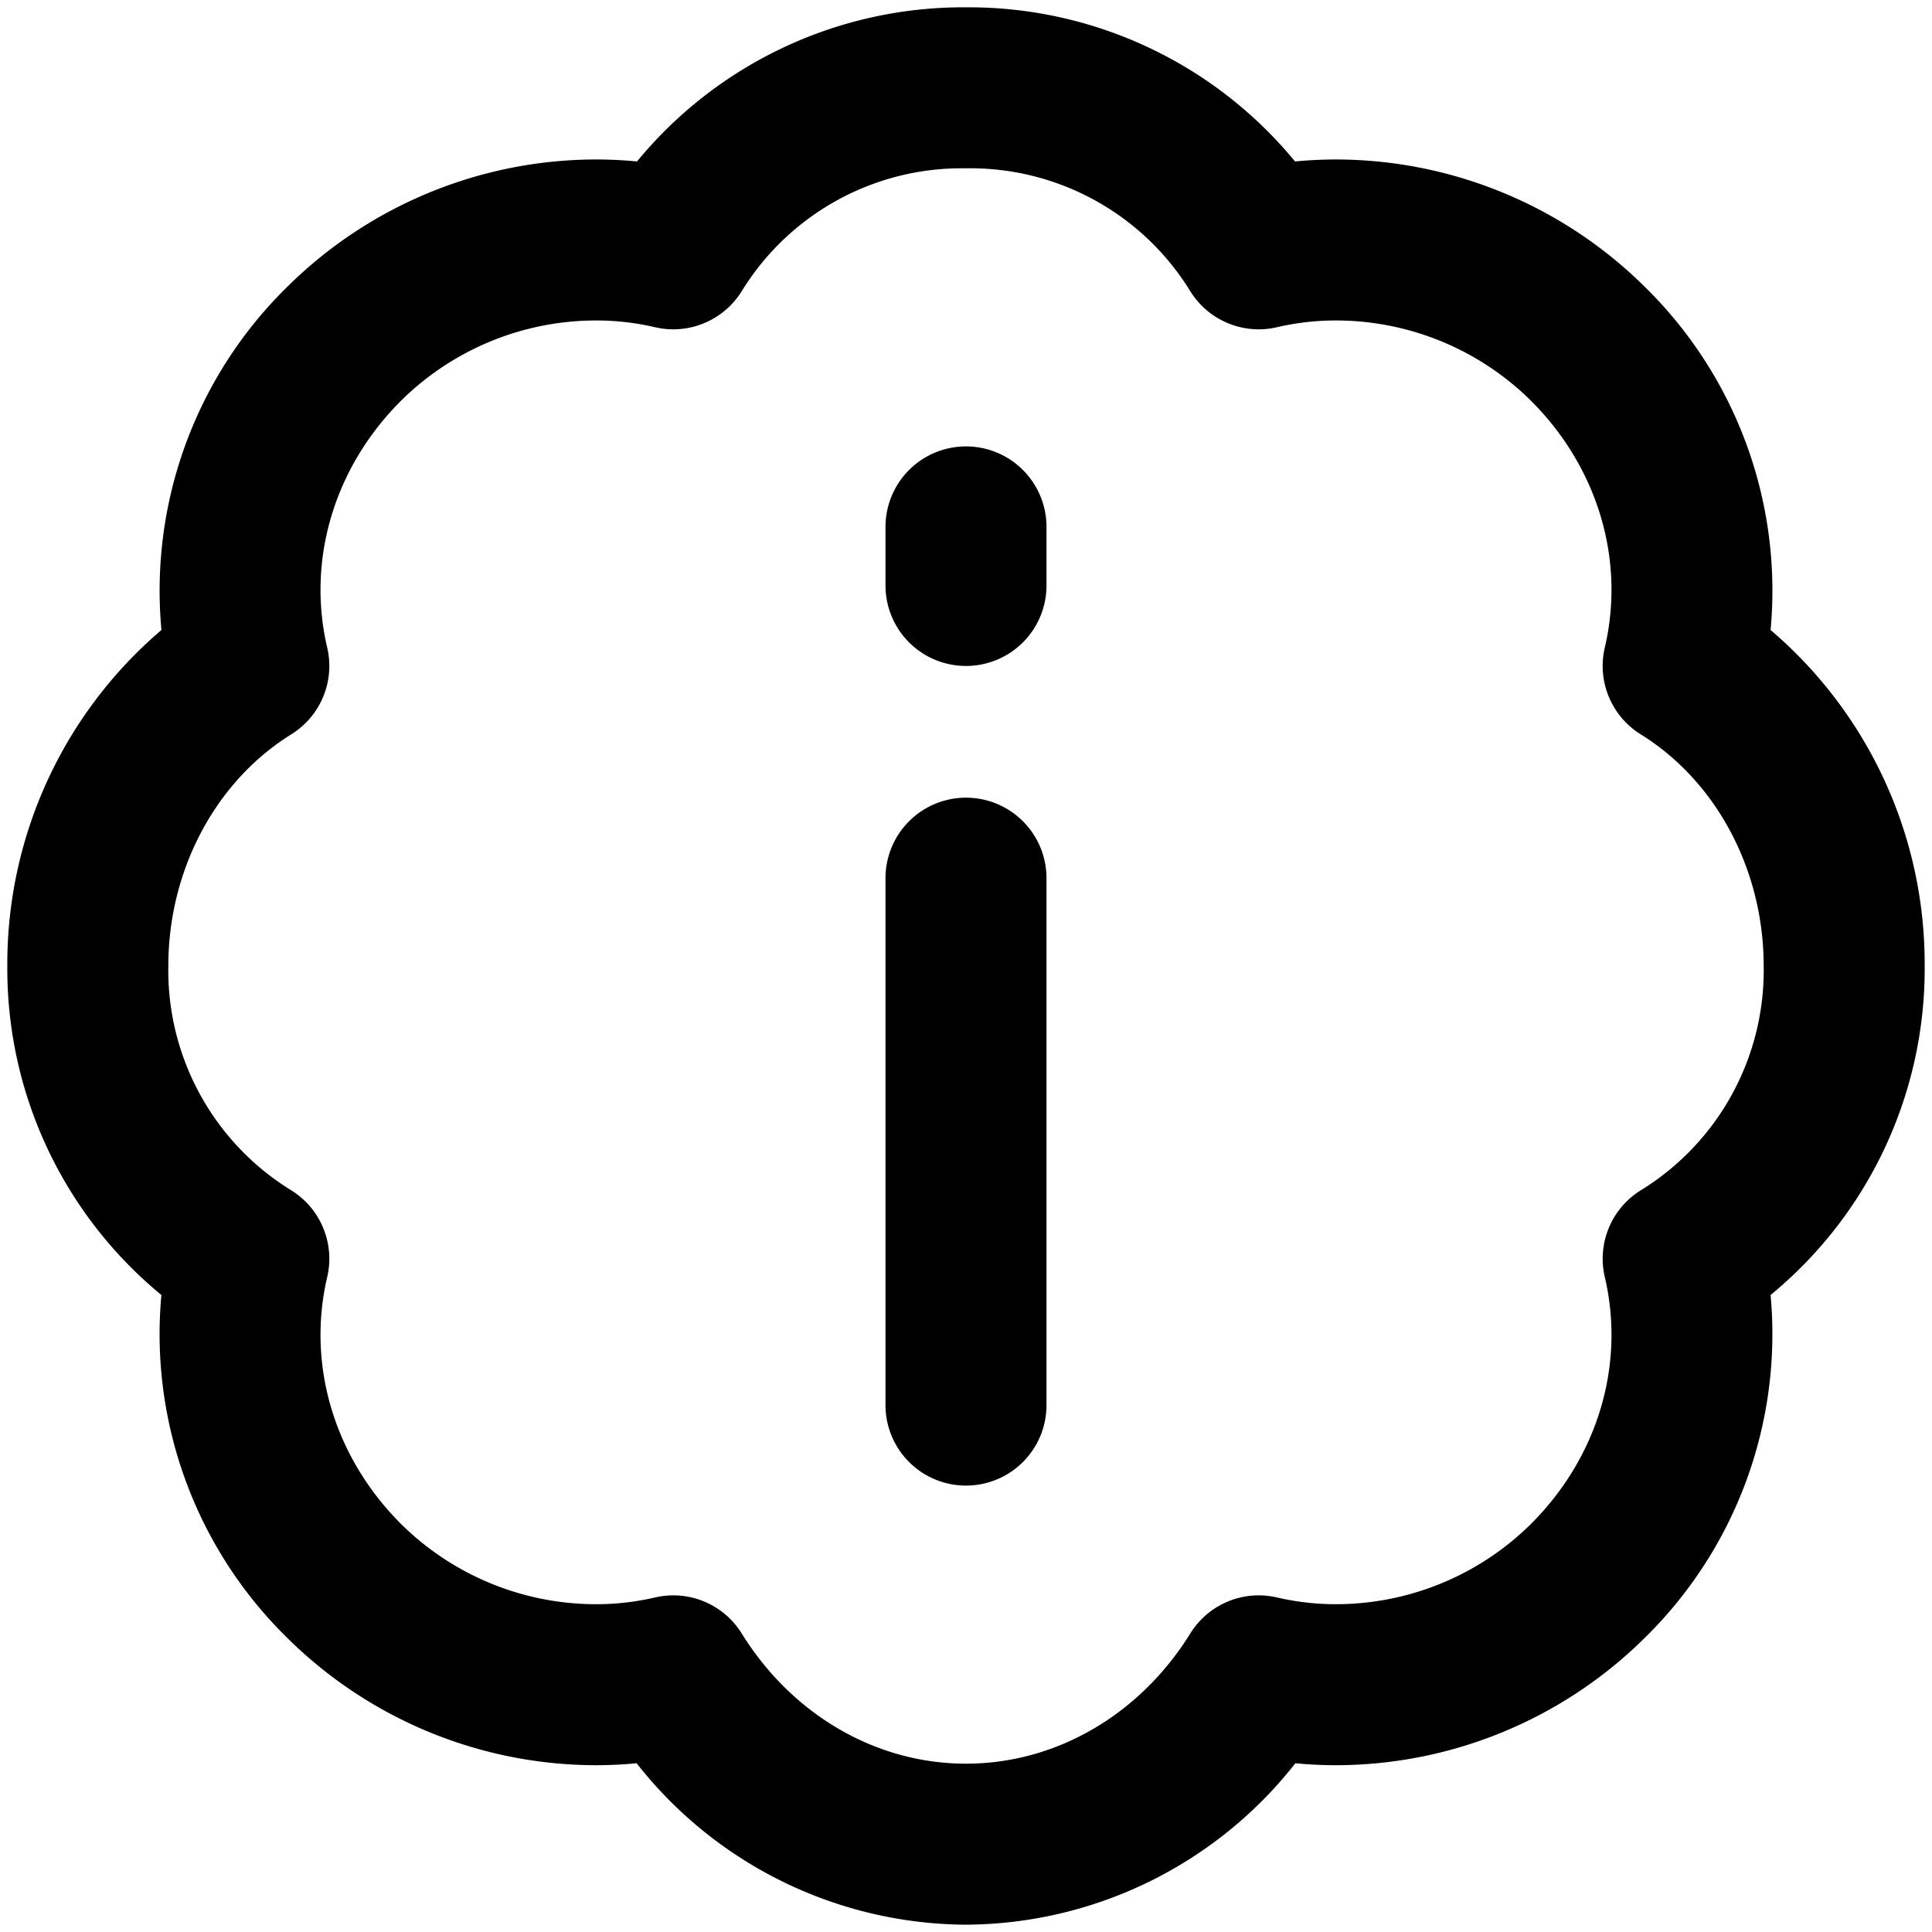 <svg xmlns="http://www.w3.org/2000/svg" viewBox="0 0 264 264">
    <path d="M86.991 240.942a58.393 58.393 0 0 1-5.573.267 60.051 60.051 0 0 1-42.2-17.431 58.127 58.127 0 0 1-17.165-46.822A57.711 57.711 0 0 1 1 132a59.937 59.937 0 0 1 21.061-45.913 58.133 58.133 0 0 1 17.162-46.865 60.061 60.061 0 0 1 42.2-17.431c1.882 0 3.76.091 5.622.271A57.72 57.72 0 0 1 132 1a57.711 57.711 0 0 1 44.96 21.062q2.795-.27 5.623-.271a60.065 60.065 0 0 1 42.2 17.431 58.128 58.128 0 0 1 17.16 46.865A59.933 59.933 0 0 1 263 132a57.713 57.713 0 0 1-21.056 44.956 58.132 58.132 0 0 1-17.165 46.822 60.065 60.065 0 0 1-42.2 17.431c-1.866 0-3.728-.089-5.573-.267A57.574 57.574 0 0 1 132 263a57.569 57.569 0 0 1-45.009-22.058Zm14.356-17.743c6.917 11.146 18.376 17.8 30.653 17.8s23.738-6.655 30.654-17.8a11 11 0 0 1 11.854-4.91 35.488 35.488 0 0 0 8.076.919 37.906 37.906 0 0 0 26.638-10.987c9.113-9.113 12.878-21.716 10.068-33.714a11 11 0 0 1 4.911-11.855A35.274 35.274 0 0 0 241 132c0-13.094-6.437-25.222-16.8-31.654a11 11 0 0 1-4.911-11.854c2.81-12-.954-24.6-10.068-33.714a37.909 37.909 0 0 0-26.638-10.987 35.478 35.478 0 0 0-8.076.919 11 11 0 0 1-11.854-4.91A35.277 35.277 0 0 0 132 23a35.276 35.276 0 0 0-30.653 16.8 11 11 0 0 1-11.855 4.91 35.464 35.464 0 0 0-8.074-.919 37.912 37.912 0 0 0-26.64 10.987c-9.113 9.113-12.876 21.716-10.068 33.714a11 11 0 0 1-4.909 11.854c-10.363 6.432-16.8 18.562-16.8 31.654a35.275 35.275 0 0 0 16.8 30.653 11 11 0 0 1 4.909 11.855c-2.808 12 .955 24.6 10.068 33.714a37.905 37.905 0 0 0 26.638 10.987 35.458 35.458 0 0 0 8.076-.919A11.024 11.024 0 0 1 92 218a11 11 0 0 1 9.347 5.2ZM121 192v-72a11 11 0 0 1 11-11 11 11 0 0 1 11 11v72a11 11 0 0 1-11 11 11 11 0 0 1-11-11Zm0-112v-8a11 11 0 0 1 11-11 11 11 0 0 1 11 11v8a11 11 0 0 1-11 11 11 11 0 0 1-11-11Z"/>
</svg>

